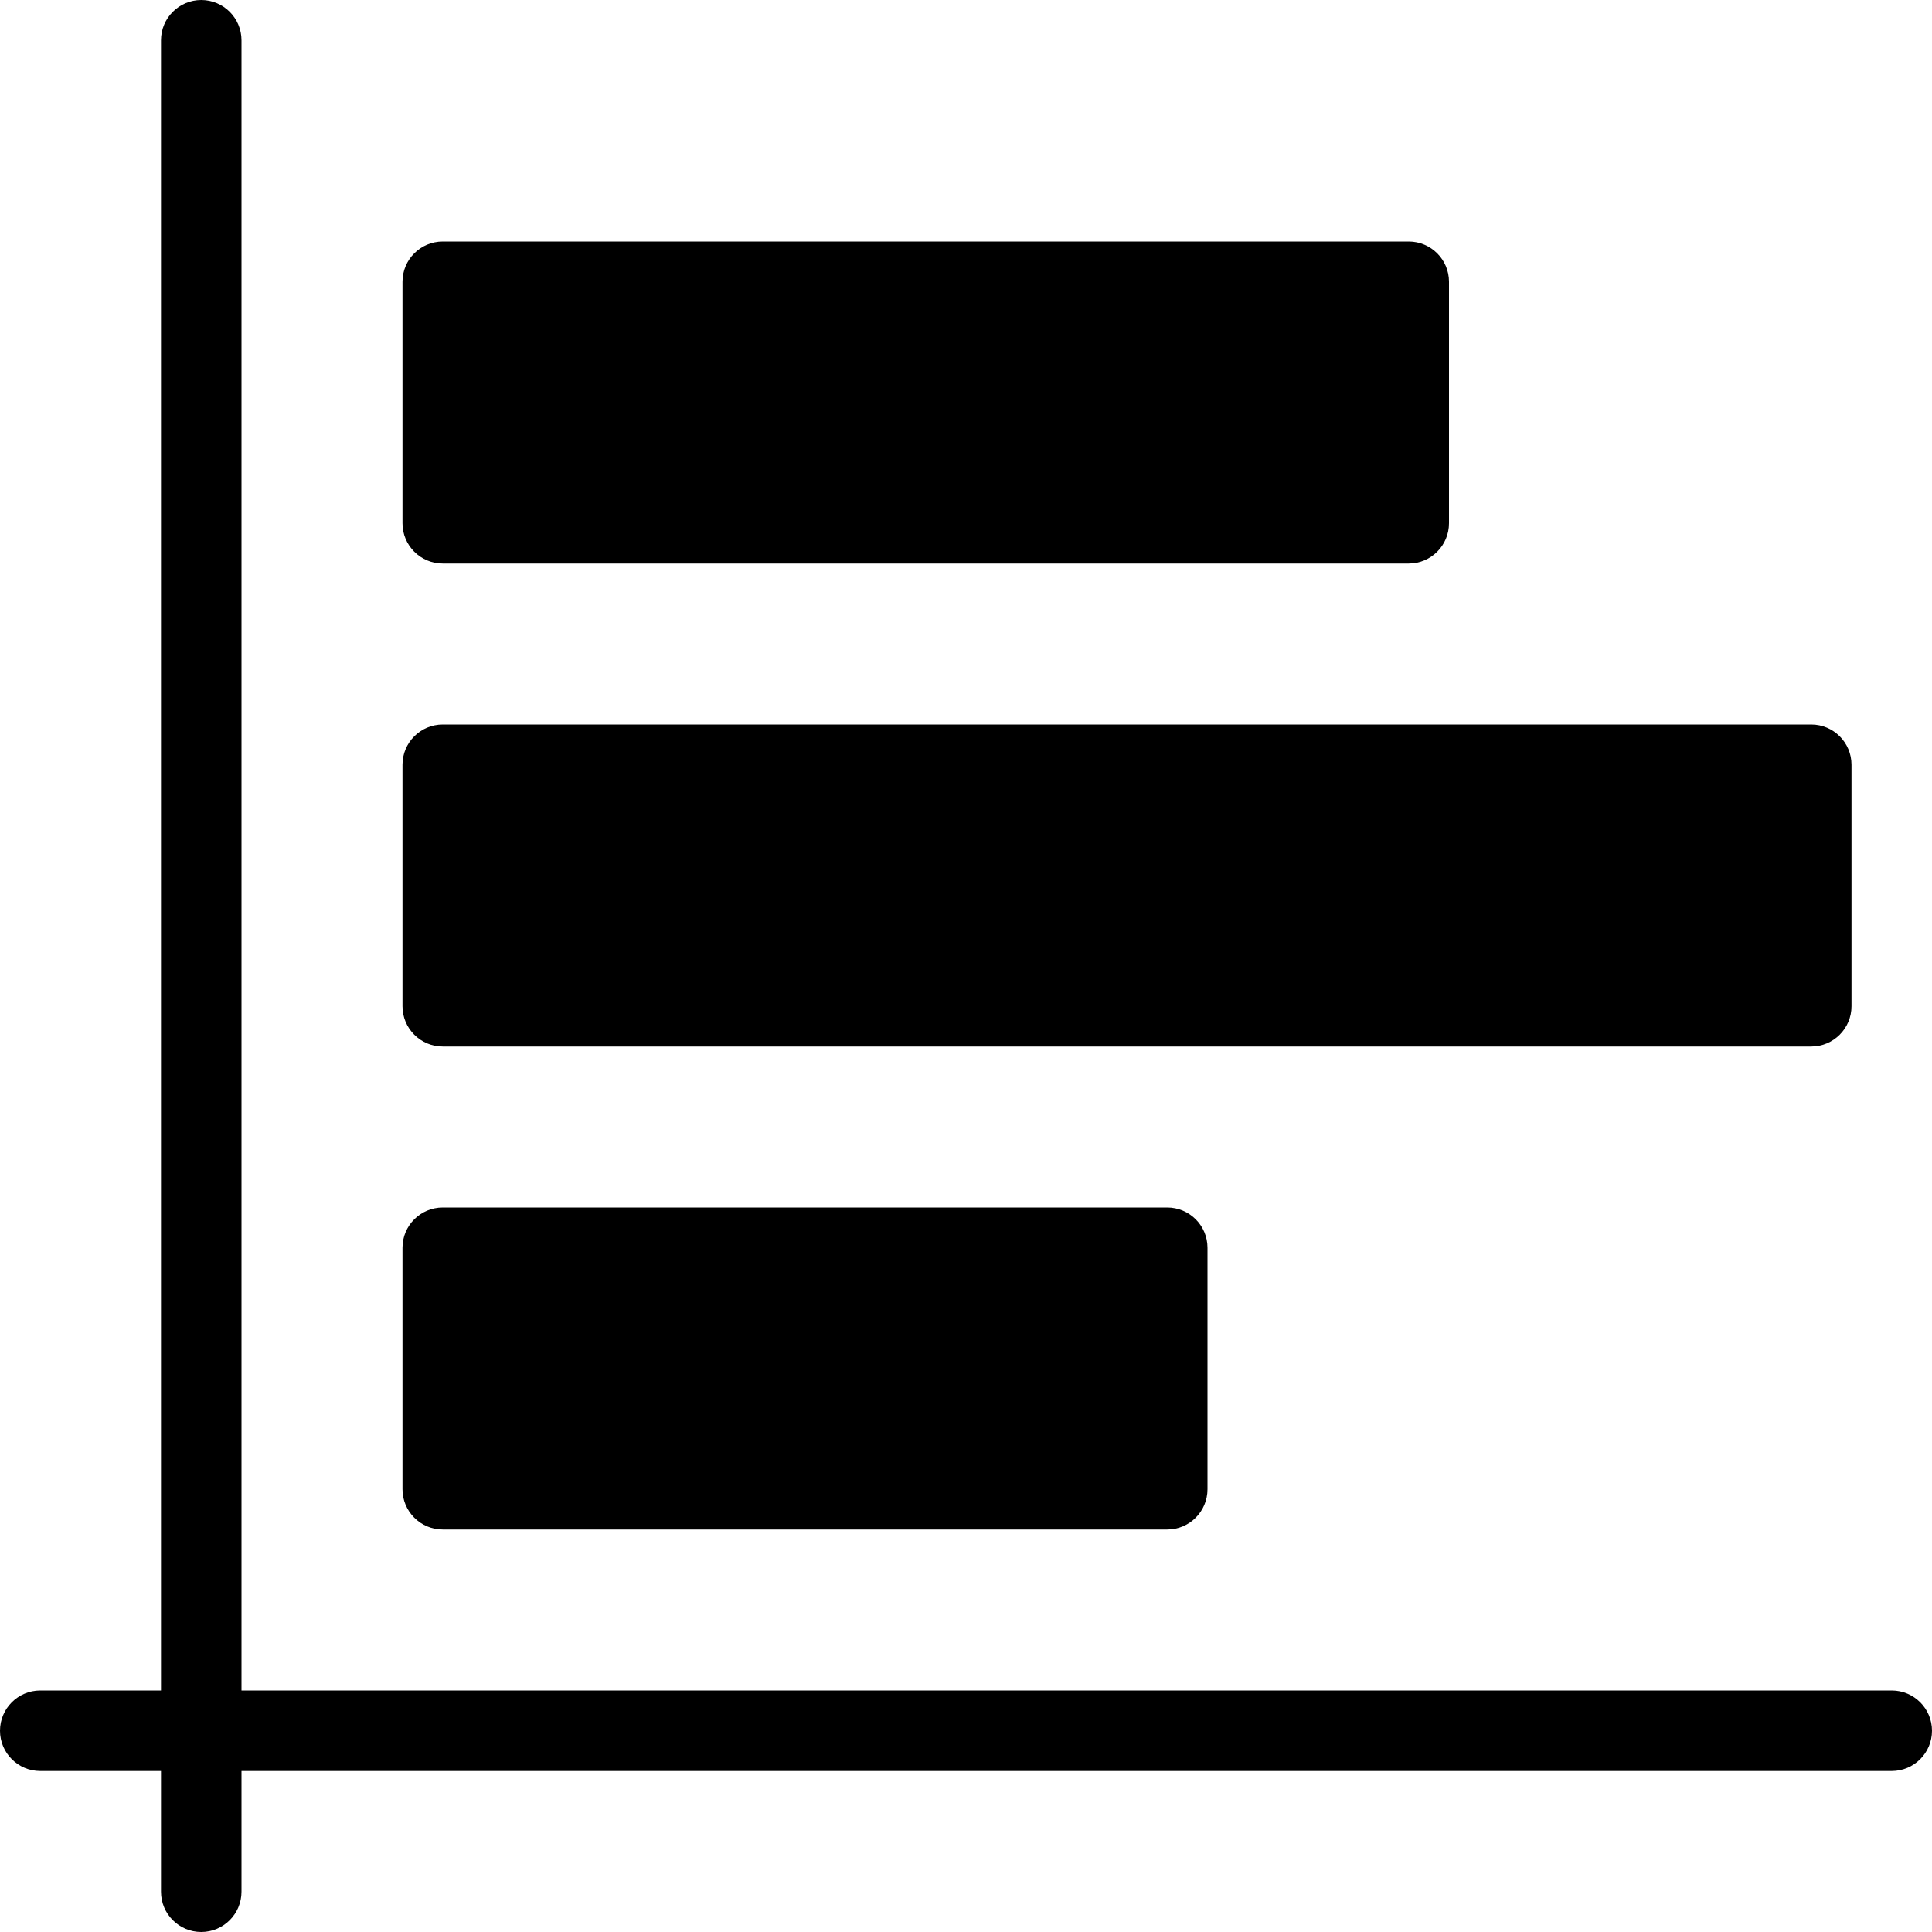 <?xml version="1.0" encoding="iso-8859-1"?>
<!-- Generator: Adobe Illustrator 19.0.0, SVG Export Plug-In . SVG Version: 6.00 Build 0)  -->
<svg version="1.1" id="Layer_1" xmlns="http://www.w3.org/2000/svg" xmlns:xlink="http://www.w3.org/1999/xlink" x="0px" y="0px"
	 viewBox="0 0 24 24" style="enable-background:new 0 0 24 24;" xml:space="preserve">
<g>
	<g>
		<path d="M23.5,22h-23C0.224,22,0,21.776,0,21.5S0.224,21,0.5,21h23c0.276,0,0.5,0.224,0.5,0.5S23.776,22,23.5,22z"/>
	</g>
	<g>
		<path d="M2.5,24C2.224,24,2,23.776,2,23.5v-23C2,0.224,2.224,0,2.5,0S3,0.224,3,0.5v23C3,23.776,2.776,24,2.5,24z"/>
	</g>
	<g>
		<path d="M14.5,15h-9C5.224,15,5,15.224,5,15.5v3C5,18.776,5.224,19,5.5,19h9c0.276,0,0.5-0.224,0.5-0.5v-3
			C15,15.224,14.776,15,14.5,15z"/>
		<path d="M5.5,7h12C17.776,7,18,6.776,18,6.5v-3C18,3.224,17.776,3,17.5,3h-12C5.224,3,5,3.224,5,3.5v3C5,6.776,5.224,7,5.5,7z"/>
		<path d="M22.5,9h-17C5.224,9,5,9.224,5,9.5v3C5,12.776,5.224,13,5.5,13h17c0.276,0,0.5-0.224,0.5-0.5v-3C23,9.224,22.776,9,22.5,9
			z"/>
	</g>
</g>
<g>
</g>
<g>
</g>
<g>
</g>
<g>
</g>
<g>
</g>
<g>
</g>
<g>
</g>
<g>
</g>
<g>
</g>
<g>
</g>
<g>
</g>
<g>
</g>
<g>
</g>
<g>
</g>
<g>
</g>
</svg>
